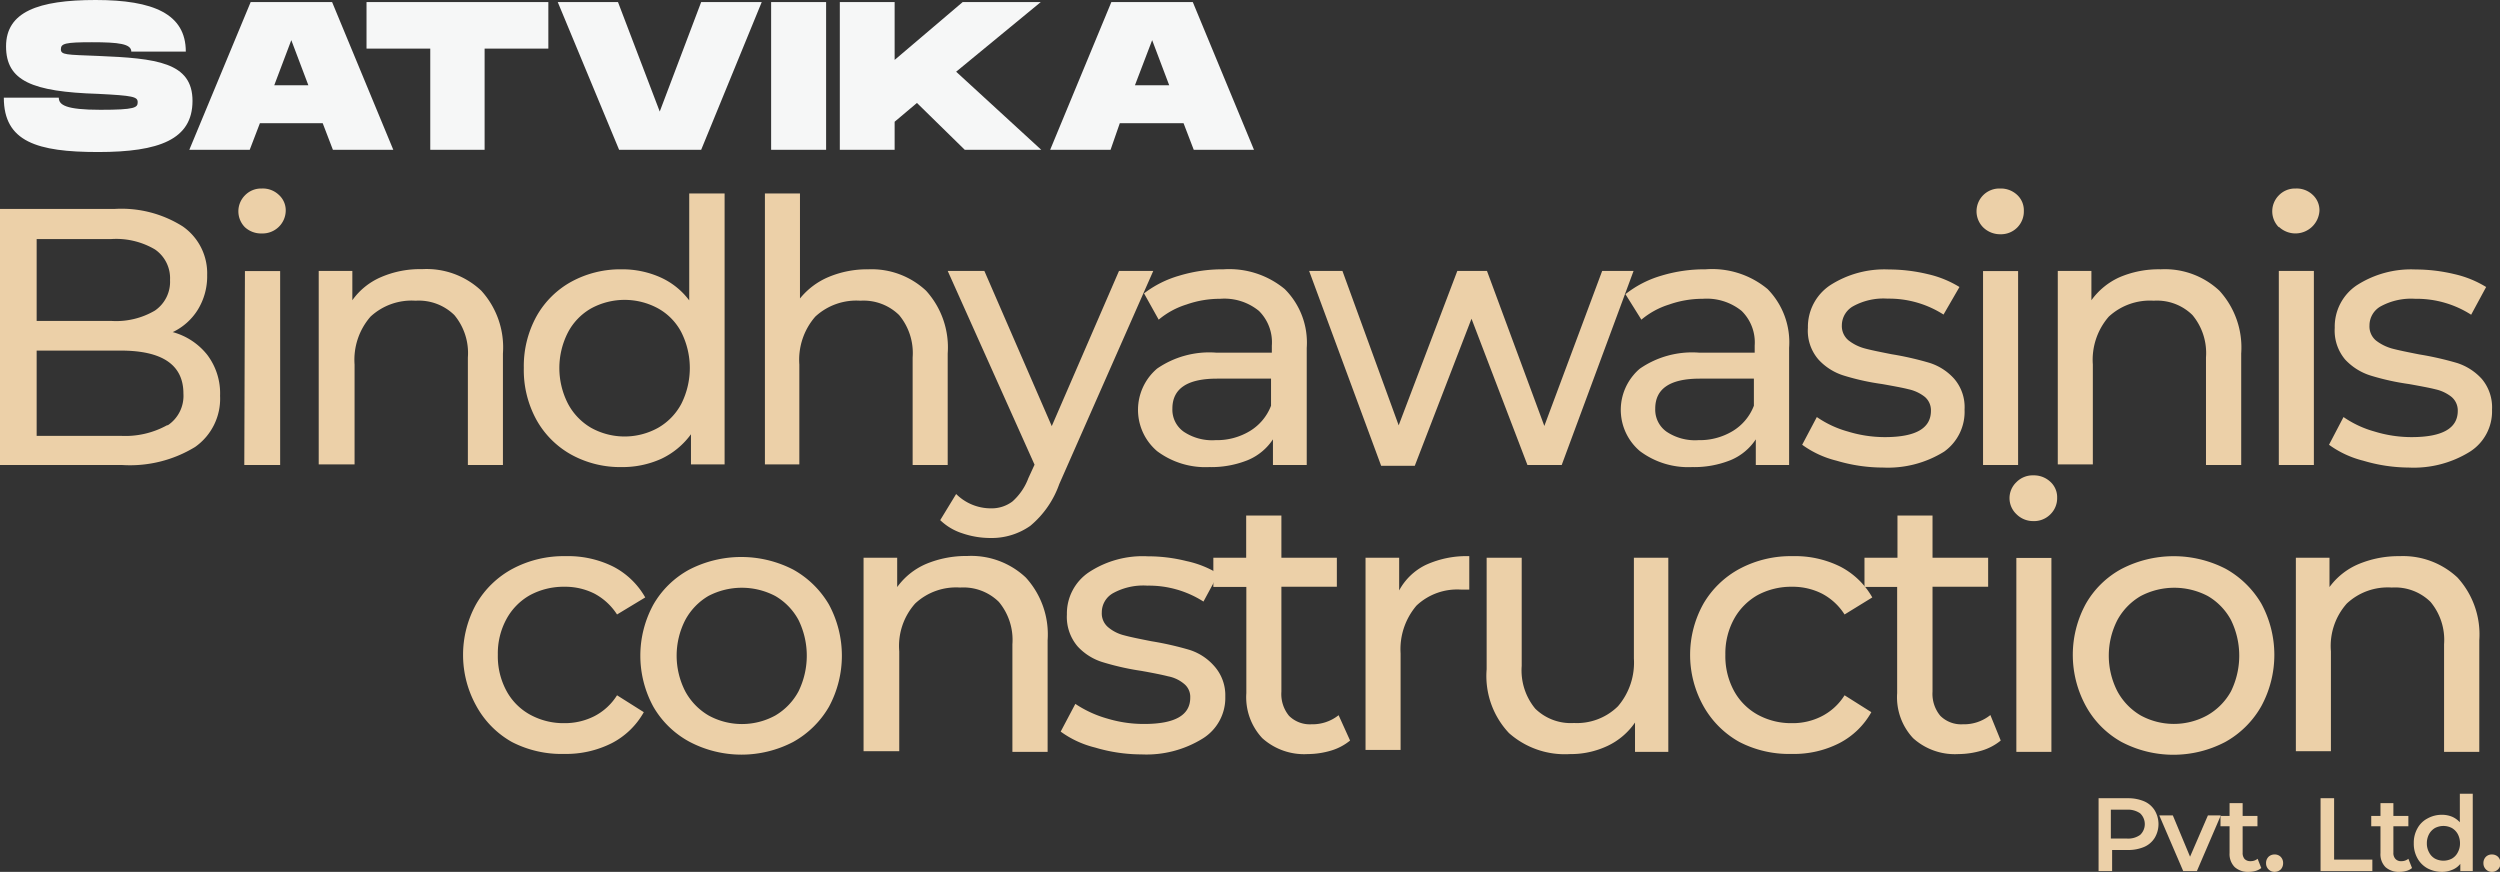 <svg xmlns="http://www.w3.org/2000/svg" viewBox="0 0 156.88 54.71"><rect x="0" y="0" width="156.88" height="54.71" fill="#333333" stroke="none"/><defs><style>.cls-1{fill:#ecd0a8;}.cls-2{fill:#f6f7f7;}</style></defs><g id="Layer_2" data-name="Layer 2"><g id="Layer_1-2" data-name="Layer 1"><path class="cls-1" d="M134.54,50.28a1.45,1.45,0,0,1,.67.57,1.68,1.68,0,0,1,0,1.73,1.45,1.45,0,0,1-.67.57,2.57,2.57,0,0,1-1,.19h-1v1.32h-.85V50.09h1.88A2.57,2.57,0,0,1,134.54,50.28Zm-.24,2.11a.93.93,0,0,0,0-1.35,1.33,1.33,0,0,0-.84-.23h-1v1.81h1A1.28,1.28,0,0,0,134.3,52.39Z"/><path class="cls-1" d="M139.36,51.17l-1.5,3.49H137l-1.5-3.49h.85l1.08,2.59,1.12-2.59Z"/><path class="cls-1" d="M141.9,54.47a1,1,0,0,1-.35.18,1.54,1.54,0,0,1-.43.06,1.23,1.23,0,0,1-.89-.3,1.16,1.16,0,0,1-.32-.88V51.85h-.57V51.2h.57v-.8h.82v.8h.93v.65h-.93v1.66a.57.57,0,0,0,.12.39.49.49,0,0,0,.36.14.69.69,0,0,0,.46-.15Z"/><path class="cls-1" d="M142.36,54.56a.53.53,0,0,1-.16-.39.55.55,0,0,1,.15-.4.54.54,0,0,1,.39-.15.52.52,0,0,1,.38.15.55.55,0,0,1,.15.4.56.56,0,0,1-.15.39.55.55,0,0,1-.38.15A.52.52,0,0,1,142.36,54.56Z"/><path class="cls-1" d="M145.62,50.09h.85v3.85h2.4v.72h-3.25Z"/><path class="cls-1" d="M151.36,54.47a.89.89,0,0,1-.35.18,1.49,1.49,0,0,1-.43.06,1.24,1.24,0,0,1-.89-.3,1.15,1.15,0,0,1-.31-.88V51.85h-.58V51.2h.58v-.8h.81v.8h.94v.65h-.94v1.66a.53.53,0,0,0,.13.39.46.46,0,0,0,.36.14.68.68,0,0,0,.45-.15Z"/><path class="cls-1" d="M155.17,49.81v4.85h-.78v-.45a1.21,1.21,0,0,1-.5.37,1.59,1.59,0,0,1-.66.13,1.93,1.93,0,0,1-.9-.22,1.59,1.59,0,0,1-.63-.63,1.85,1.85,0,0,1-.23-.94,1.82,1.82,0,0,1,.23-.94,1.51,1.51,0,0,1,.63-.62,1.83,1.83,0,0,1,.9-.23,1.66,1.66,0,0,1,.64.12,1.42,1.42,0,0,1,.49.35V49.81Zm-1.31,4.07a.93.93,0,0,0,.37-.39,1.15,1.15,0,0,0,.14-.57,1.21,1.21,0,0,0-.14-.58,1,1,0,0,0-.37-.38,1.15,1.15,0,0,0-1.06,0,1,1,0,0,0-.37.38,1.21,1.21,0,0,0-.14.58,1.15,1.15,0,0,0,.14.57.93.93,0,0,0,.37.39,1.15,1.15,0,0,0,1.06,0Z"/><path class="cls-1" d="M156,54.56a.53.53,0,0,1-.16-.39.55.55,0,0,1,.15-.4.52.52,0,0,1,.38-.15.54.54,0,0,1,.39.15.55.55,0,0,1,.15.4.53.53,0,0,1-.16.39.52.52,0,0,1-.38.15A.51.51,0,0,1,156,54.56Z"/><path class="cls-2" d="M3.69,6.13c0,.45.42.76,2.61.76s2.34-.14,2.34-.48S8.34,6,6.16,5.89C2,5.76.38,5.07.38,2.91S2.38,0,6,0s5.66.87,5.66,3.24H8.24c0-.49-.79-.59-2.47-.59s-1.95.08-1.95.44.33.34,2.34.42c3.66.15,5.92.4,5.92,2.82S10,9.54,6.16,9.54.24,8.89.24,6.13Z"/><path class="cls-2" d="M20.25,7.73H16.31L15.67,9.4H11.88L15.73.13h5.11L24.68,9.4H20.89Zm-.9-2.38L18.28,2.52,17.21,5.35Z"/><path class="cls-2" d="M34.41,3.05h-4V9.4H27V3.05H23V.13H34.41Z"/><path class="cls-2" d="M47.8.13,44,9.4H38.85L35,.13h3.78L41.4,7,44,.13Z"/><path class="cls-2" d="M51.84,9.4H48.39V.13h3.45Z"/><path class="cls-2" d="M60,4.5l5.34,4.9h-4.8l-3-2.94-1.4,1.18V9.4H52.7V.13h3.44V3.76L60.41.13h4.9Z"/><path class="cls-2" d="M74.27,7.73h-4L69.69,9.4H65.9L69.74.13h5.11L78.69,9.4H74.91Zm-.9-2.38L72.3,2.52,71.22,5.35Z"/><path class="cls-1" d="M13,22.26a4,4,0,0,1,.81,2.58,3.7,3.7,0,0,1-1.57,3.21,7.83,7.83,0,0,1-4.58,1.13H0V13.11H7.21a7.19,7.19,0,0,1,4.26,1.1A3.58,3.58,0,0,1,13,17.26a4,4,0,0,1-.59,2.18,3.73,3.73,0,0,1-1.57,1.4A4.16,4.16,0,0,1,13,22.26ZM2.3,15v5.14H7a4.8,4.8,0,0,0,2.72-.65,2.19,2.19,0,0,0,.95-1.92,2.19,2.19,0,0,0-.95-1.92A4.8,4.8,0,0,0,7,15Zm8.21,11.7a2.22,2.22,0,0,0,1-2q0-2.7-3.94-2.7H2.3v5.35H7.57a5.41,5.41,0,0,0,2.94-.68Z"/><path class="cls-1" d="M15.37,14.26a1.42,1.42,0,0,1,0-2h0a1.41,1.41,0,0,1,1.06-.43,1.46,1.46,0,0,1,1.07.4,1.3,1.3,0,0,1,.43,1,1.44,1.44,0,0,1-.43,1,1.46,1.46,0,0,1-1.07.42A1.5,1.5,0,0,1,15.37,14.26Zm0,2.75h2.21V29.18H15.33Z"/><path class="cls-1" d="M30.2,18.24a5.29,5.29,0,0,1,1.36,3.94v7h-2.2V22.43a3.72,3.72,0,0,0-.85-2.66,3.19,3.19,0,0,0-2.43-.9,3.79,3.79,0,0,0-2.83,1,4.12,4.12,0,0,0-1,3v6.27H20V17h2.11v1.84a4.26,4.26,0,0,1,1.8-1.45,6.15,6.15,0,0,1,2.58-.5A5,5,0,0,1,30.2,18.24Z"/><path class="cls-1" d="M45.47,12.14v17H43.36V27.25a4.88,4.88,0,0,1-1.86,1.54,5.91,5.91,0,0,1-2.48.52,6.37,6.37,0,0,1-3.17-.78,5.62,5.62,0,0,1-2.19-2.19,6.49,6.49,0,0,1-.79-3.25,6.49,6.49,0,0,1,.79-3.23,5.6,5.6,0,0,1,2.19-2.18A6.42,6.42,0,0,1,39,16.9a5.87,5.87,0,0,1,2.41.49,4.61,4.61,0,0,1,1.84,1.46V12.14ZM41.29,26.85a3.77,3.77,0,0,0,1.47-1.52,5,5,0,0,0,0-4.47,3.63,3.63,0,0,0-1.47-1.51,4.39,4.39,0,0,0-4.19,0,3.72,3.72,0,0,0-1.46,1.51,4.9,4.9,0,0,0,0,4.47,3.81,3.81,0,0,0,1.46,1.52A4.33,4.33,0,0,0,41.29,26.85Z"/><path class="cls-1" d="M58.11,18.24a5.29,5.29,0,0,1,1.36,3.94v7h-2.2V22.43a3.72,3.72,0,0,0-.85-2.66,3.19,3.19,0,0,0-2.43-.9,3.79,3.79,0,0,0-2.83,1,4.12,4.12,0,0,0-1,3v6.27H48v-17h2.2v6.59A4.61,4.61,0,0,1,52,17.38a6.27,6.27,0,0,1,2.49-.48A5,5,0,0,1,58.11,18.24Z"/><path class="cls-1" d="M72.37,17l-5.9,13.38A6,6,0,0,1,64.65,33a4.22,4.22,0,0,1-2.51.76,5.43,5.43,0,0,1-1.74-.29,3.57,3.57,0,0,1-1.4-.83L60,31a3.09,3.09,0,0,0,2.19.9,2.17,2.17,0,0,0,1.34-.43,3.67,3.67,0,0,0,1-1.46l.39-.85L59.47,17h2.3L66,26.74,70.22,17Z"/><path class="cls-1" d="M80.62,18.14A4.74,4.74,0,0,1,82,21.83v7.35H79.88V27.57a3.5,3.5,0,0,1-1.57,1.3,6.12,6.12,0,0,1-2.43.44,5.06,5.06,0,0,1-3.27-1,3.4,3.4,0,0,1-.39-4.79,3.59,3.59,0,0,1,.39-.39,5.77,5.77,0,0,1,3.71-1h3.49v-.44A2.77,2.77,0,0,0,79,19.51a3.43,3.43,0,0,0-2.44-.76,6.32,6.32,0,0,0-2.11.36,5,5,0,0,0-1.74.95l-.92-1.65A6.62,6.62,0,0,1,74,17.3a9.35,9.35,0,0,1,2.78-.4A5.46,5.46,0,0,1,80.62,18.14Zm-2.19,8.91a3.19,3.19,0,0,0,1.33-1.59v-1.7H76.37c-1.87,0-2.8.63-2.8,1.88a1.69,1.69,0,0,0,.71,1.45,3.21,3.21,0,0,0,2,.53A4,4,0,0,0,78.43,27.05Z"/><path class="cls-1" d="M102.51,17,98,29.18H95.85L92.34,20l-3.56,9.23H86.67L82.15,17h2.09l3.53,9.69L91.45,17h1.86l3.6,9.73L100.54,17Z"/><path class="cls-1" d="M110.92,18.14a4.77,4.77,0,0,1,1.35,3.69v7.35h-2.09V27.57a3.5,3.5,0,0,1-1.57,1.3,6.12,6.12,0,0,1-2.43.44,5.06,5.06,0,0,1-3.27-1,3.39,3.39,0,0,1-.4-4.78,3,3,0,0,1,.4-.4,5.77,5.77,0,0,1,3.71-1h3.49v-.44a2.77,2.77,0,0,0-.82-2.18,3.48,3.48,0,0,0-2.44-.76,6.32,6.32,0,0,0-2.11.36,5,5,0,0,0-1.74.95l-1-1.6a6.6,6.6,0,0,1,2.25-1.16,9.35,9.35,0,0,1,2.78-.4A5.44,5.44,0,0,1,110.92,18.14Zm-2.19,8.91a3.19,3.19,0,0,0,1.33-1.59v-1.7h-3.39c-1.87,0-2.8.63-2.8,1.88a1.69,1.69,0,0,0,.71,1.45,3.21,3.21,0,0,0,2,.53A4,4,0,0,0,108.73,27.05Z"/><path class="cls-1" d="M115.25,28.91a6.18,6.18,0,0,1-2.16-1l.92-1.74a6.43,6.43,0,0,0,1.95.91,7.91,7.91,0,0,0,2.32.35c1.93,0,2.89-.55,2.89-1.65a1.1,1.1,0,0,0-.39-.88,2.49,2.49,0,0,0-1-.47c-.39-.1-1-.21-1.67-.33a15.12,15.12,0,0,1-2.4-.53,3.6,3.6,0,0,1-1.59-1,2.75,2.75,0,0,1-.67-2,3.14,3.14,0,0,1,1.38-2.66,6.28,6.28,0,0,1,3.7-1,10.49,10.49,0,0,1,2.43.29,6.57,6.57,0,0,1,2,.81l-1,1.73a6.34,6.34,0,0,0-3.51-1,3.94,3.94,0,0,0-2.13.46,1.38,1.38,0,0,0-.74,1.21,1.16,1.16,0,0,0,.42.95,2.85,2.85,0,0,0,1,.5c.4.11,1,.23,1.71.37a19.34,19.34,0,0,1,2.37.54,3.47,3.47,0,0,1,1.55,1,2.72,2.72,0,0,1,.65,1.93A3.07,3.07,0,0,1,122,28.34a6.67,6.67,0,0,1-3.84,1A10.2,10.2,0,0,1,115.25,28.91Z"/><path class="cls-1" d="M124.44,14.26a1.43,1.43,0,0,1,1.07-2.43,1.5,1.5,0,0,1,1.07.4,1.31,1.31,0,0,1,.42,1,1.43,1.43,0,0,1-1.41,1.47h-.08A1.52,1.52,0,0,1,124.44,14.26Zm0,2.75h2.2V29.18h-2.2Z"/><path class="cls-1" d="M139.27,18.24a5.28,5.28,0,0,1,1.37,3.94v7h-2.21V22.43a3.72,3.72,0,0,0-.85-2.66,3.17,3.17,0,0,0-2.43-.9,3.8,3.8,0,0,0-2.82,1,4.12,4.12,0,0,0-1,3v6.27h-2.2V17h2.11v1.84A4.4,4.4,0,0,1,133,17.4a6.23,6.23,0,0,1,2.59-.5A5,5,0,0,1,139.27,18.24Z"/><path class="cls-1" d="M143,14.26a1.42,1.42,0,0,1,0-2h0a1.41,1.41,0,0,1,1.06-.43,1.46,1.46,0,0,1,1.07.4,1.31,1.31,0,0,1,.42,1,1.51,1.51,0,0,1-2.55,1ZM143,17h2.2V29.18H143Z"/><path class="cls-1" d="M148.3,28.91a6.21,6.21,0,0,1-2.15-1l.91-1.74a6.43,6.43,0,0,0,1.95.91,7.91,7.91,0,0,0,2.32.35c1.93,0,2.9-.55,2.9-1.65a1.11,1.11,0,0,0-.4-.88,2.49,2.49,0,0,0-1-.47c-.39-.1-1-.21-1.66-.33a15.37,15.37,0,0,1-2.4-.53,3.68,3.68,0,0,1-1.6-1,2.81,2.81,0,0,1-.66-2,3.12,3.12,0,0,1,1.37-2.66,6.28,6.28,0,0,1,3.7-1,10.49,10.49,0,0,1,2.43.29,6.57,6.57,0,0,1,2,.81l-.94,1.74a6.34,6.34,0,0,0-3.51-1,4,4,0,0,0-2.14.46,1.37,1.37,0,0,0-.73,1.21,1.15,1.15,0,0,0,.41.95,2.94,2.94,0,0,0,1,.5c.41.11,1,.23,1.71.37a19.49,19.49,0,0,1,2.38.54,3.56,3.56,0,0,1,1.55,1,2.77,2.77,0,0,1,.64,1.93A3,3,0,0,1,155,28.34a6.68,6.68,0,0,1-3.85,1A10.14,10.14,0,0,1,148.3,28.91Z"/><path class="cls-1" d="M32.12,46.56a5.77,5.77,0,0,1-2.23-2.26,6.59,6.59,0,0,1,0-6.41,5.81,5.81,0,0,1,2.28-2.2,6.83,6.83,0,0,1,3.32-.79,6.36,6.36,0,0,1,3,.66,4.89,4.89,0,0,1,2,1.93l-1.77,1.07a3.81,3.81,0,0,0-1.42-1.31,4.08,4.08,0,0,0-1.88-.43,4.46,4.46,0,0,0-2.15.52,3.8,3.8,0,0,0-1.49,1.51,4.5,4.5,0,0,0-.54,2.24,4.55,4.55,0,0,0,.54,2.26,3.71,3.71,0,0,0,1.49,1.5,4.36,4.36,0,0,0,2.15.53,4.09,4.09,0,0,0,1.88-.44,3.65,3.65,0,0,0,1.42-1.31l1.68,1.06a4.85,4.85,0,0,1-2,1.94,6.37,6.37,0,0,1-3,.68A6.78,6.78,0,0,1,32.12,46.56Z"/><path class="cls-1" d="M43.29,46.56A5.78,5.78,0,0,1,41,44.35a6.69,6.69,0,0,1,0-6.41,5.76,5.76,0,0,1,2.26-2.2,7.12,7.12,0,0,1,6.51,0,5.94,5.94,0,0,1,2.25,2.2,6.75,6.75,0,0,1,0,6.41,5.9,5.9,0,0,1-2.25,2.21A7,7,0,0,1,43.29,46.56Zm5.36-1.66a3.88,3.88,0,0,0,1.46-1.52,5.09,5.09,0,0,0,0-4.47,3.85,3.85,0,0,0-1.46-1.51,4.52,4.52,0,0,0-4.2,0A3.88,3.88,0,0,0,43,38.91a4.9,4.9,0,0,0,0,4.47,3.9,3.9,0,0,0,1.47,1.52A4.35,4.35,0,0,0,48.65,44.9Z"/><path class="cls-1" d="M64.37,36.24a5.29,5.29,0,0,1,1.37,3.94v7H63.53V40.43a3.72,3.72,0,0,0-.85-2.66,3.17,3.17,0,0,0-2.43-.9,3.76,3.76,0,0,0-2.82,1,4,4,0,0,0-1,3v6.27H54.19V35H56.3v1.84a4.35,4.35,0,0,1,1.81-1.45,6.52,6.52,0,0,1,2.58-.5A5,5,0,0,1,64.37,36.24Z"/><path class="cls-1" d="M68.72,46.91a6.18,6.18,0,0,1-2.16-1l.92-1.74a7,7,0,0,0,2,.92,7.9,7.9,0,0,0,2.32.34c1.93,0,2.89-.55,2.89-1.65a1.05,1.05,0,0,0-.39-.87,2.2,2.2,0,0,0-1-.47c-.39-.1-1-.22-1.67-.34a16.47,16.47,0,0,1-2.41-.54,3.54,3.54,0,0,1-1.6-1,2.84,2.84,0,0,1-.67-2,3.12,3.12,0,0,1,1.38-2.65,6.14,6.14,0,0,1,3.7-1,9.92,9.92,0,0,1,2.43.3,6.31,6.31,0,0,1,2,.8l-.94,1.74a6.35,6.35,0,0,0-3.52-1,3.94,3.94,0,0,0-2.13.46,1.38,1.38,0,0,0-.73,1.22,1.13,1.13,0,0,0,.41.94,2.48,2.48,0,0,0,1,.5c.4.11,1,.23,1.71.37a19.49,19.49,0,0,1,2.38.54,3.44,3.44,0,0,1,1.54,1,2.75,2.75,0,0,1,.71,1.93,3,3,0,0,1-1.41,2.63,6.7,6.7,0,0,1-3.85,1A10.2,10.2,0,0,1,68.72,46.91Z"/><path class="cls-1" d="M84.72,46.47a3.41,3.41,0,0,1-1.19.63,5.23,5.23,0,0,1-1.47.22,3.92,3.92,0,0,1-2.85-1,3.76,3.76,0,0,1-1-2.82V36.83H76.14V35H78.2V32.35h2.21V35h3.48v1.82H80.41v6.58a2.15,2.15,0,0,0,.48,1.52,1.85,1.85,0,0,0,1.41.53A2.63,2.63,0,0,0,84,44.88Z"/><path class="cls-1" d="M89.47,35.45a6.13,6.13,0,0,1,2.73-.55V37h-.5a3.72,3.72,0,0,0-2.81,1,4.21,4.21,0,0,0-1,3v6.06h-2.2V35H87.8v2.05A3.77,3.77,0,0,1,89.47,35.45Z"/><path class="cls-1" d="M104.69,35V47.18H102.6V45.34a4.32,4.32,0,0,1-1.71,1.46,5.39,5.39,0,0,1-2.37.52A5.28,5.28,0,0,1,94.69,46a5.22,5.22,0,0,1-1.4-4V35h2.2v6.79a3.77,3.77,0,0,0,.85,2.68,3.19,3.19,0,0,0,2.43.9,3.67,3.67,0,0,0,2.76-1.05,4.21,4.21,0,0,0,1-3V35Z"/><path class="cls-1" d="M109.15,46.56a5.84,5.84,0,0,1-2.26-2.26,6.59,6.59,0,0,1,0-6.41,5.81,5.81,0,0,1,2.28-2.2,6.83,6.83,0,0,1,3.32-.79,6.36,6.36,0,0,1,3,.66,4.89,4.89,0,0,1,2,1.93l-1.74,1.07a3.73,3.73,0,0,0-1.42-1.31,4.08,4.08,0,0,0-1.88-.43,4.46,4.46,0,0,0-2.15.52,3.86,3.86,0,0,0-1.49,1.51,4.5,4.5,0,0,0-.54,2.24,4.55,4.55,0,0,0,.54,2.26,3.77,3.77,0,0,0,1.49,1.5,4.36,4.36,0,0,0,2.15.53,4,4,0,0,0,1.88-.44,3.65,3.65,0,0,0,1.42-1.31l1.68,1.06a4.85,4.85,0,0,1-2,1.94,6.26,6.26,0,0,1-3,.68A6.78,6.78,0,0,1,109.15,46.56Z"/><path class="cls-1" d="M125.55,46.47a3.41,3.41,0,0,1-1.19.63,5.23,5.23,0,0,1-1.47.22,3.9,3.9,0,0,1-2.84-1,3.76,3.76,0,0,1-1-2.82V36.83H117V35h2.07V32.35h2.2V35h3.49v1.82h-3.49v6.58a2.15,2.15,0,0,0,.49,1.52,1.85,1.85,0,0,0,1.41.53,2.64,2.64,0,0,0,1.73-.58Z"/><path class="cls-1" d="M126.53,32.26a1.38,1.38,0,0,1,0-2,1.43,1.43,0,0,1,1.07-.43,1.5,1.5,0,0,1,1.06.4,1.3,1.3,0,0,1,.43,1,1.41,1.41,0,0,1-.43,1.05,1.44,1.44,0,0,1-1.06.42A1.48,1.48,0,0,1,126.53,32.26Zm0,2.75h2.2V47.18h-2.2Z"/><path class="cls-1" d="M133.13,46.56a5.73,5.73,0,0,1-2.24-2.26,6.69,6.69,0,0,1,0-6.41,5.69,5.69,0,0,1,2.26-2.2,7.12,7.12,0,0,1,6.51,0,5.94,5.94,0,0,1,2.25,2.2,6.75,6.75,0,0,1,0,6.41,5.87,5.87,0,0,1-2.27,2.26A7,7,0,0,1,133.13,46.56Zm5.36-1.66A3.88,3.88,0,0,0,140,43.38a5.09,5.09,0,0,0,0-4.47,3.85,3.85,0,0,0-1.46-1.51,4.52,4.52,0,0,0-4.2,0,3.88,3.88,0,0,0-1.47,1.51,4.9,4.9,0,0,0,0,4.47,3.9,3.9,0,0,0,1.47,1.52A4.35,4.35,0,0,0,138.49,44.9Z"/><path class="cls-1" d="M154.21,36.24a5.29,5.29,0,0,1,1.37,3.94v7h-2.21V40.43a3.72,3.72,0,0,0-.85-2.66,3.17,3.17,0,0,0-2.43-.9,3.76,3.76,0,0,0-2.82,1,4,4,0,0,0-1,3v6.27h-2.2V35h2.11v1.84A4.35,4.35,0,0,1,148,35.4a6.52,6.52,0,0,1,2.58-.5A5,5,0,0,1,154.21,36.24Z"/></g></g></svg>